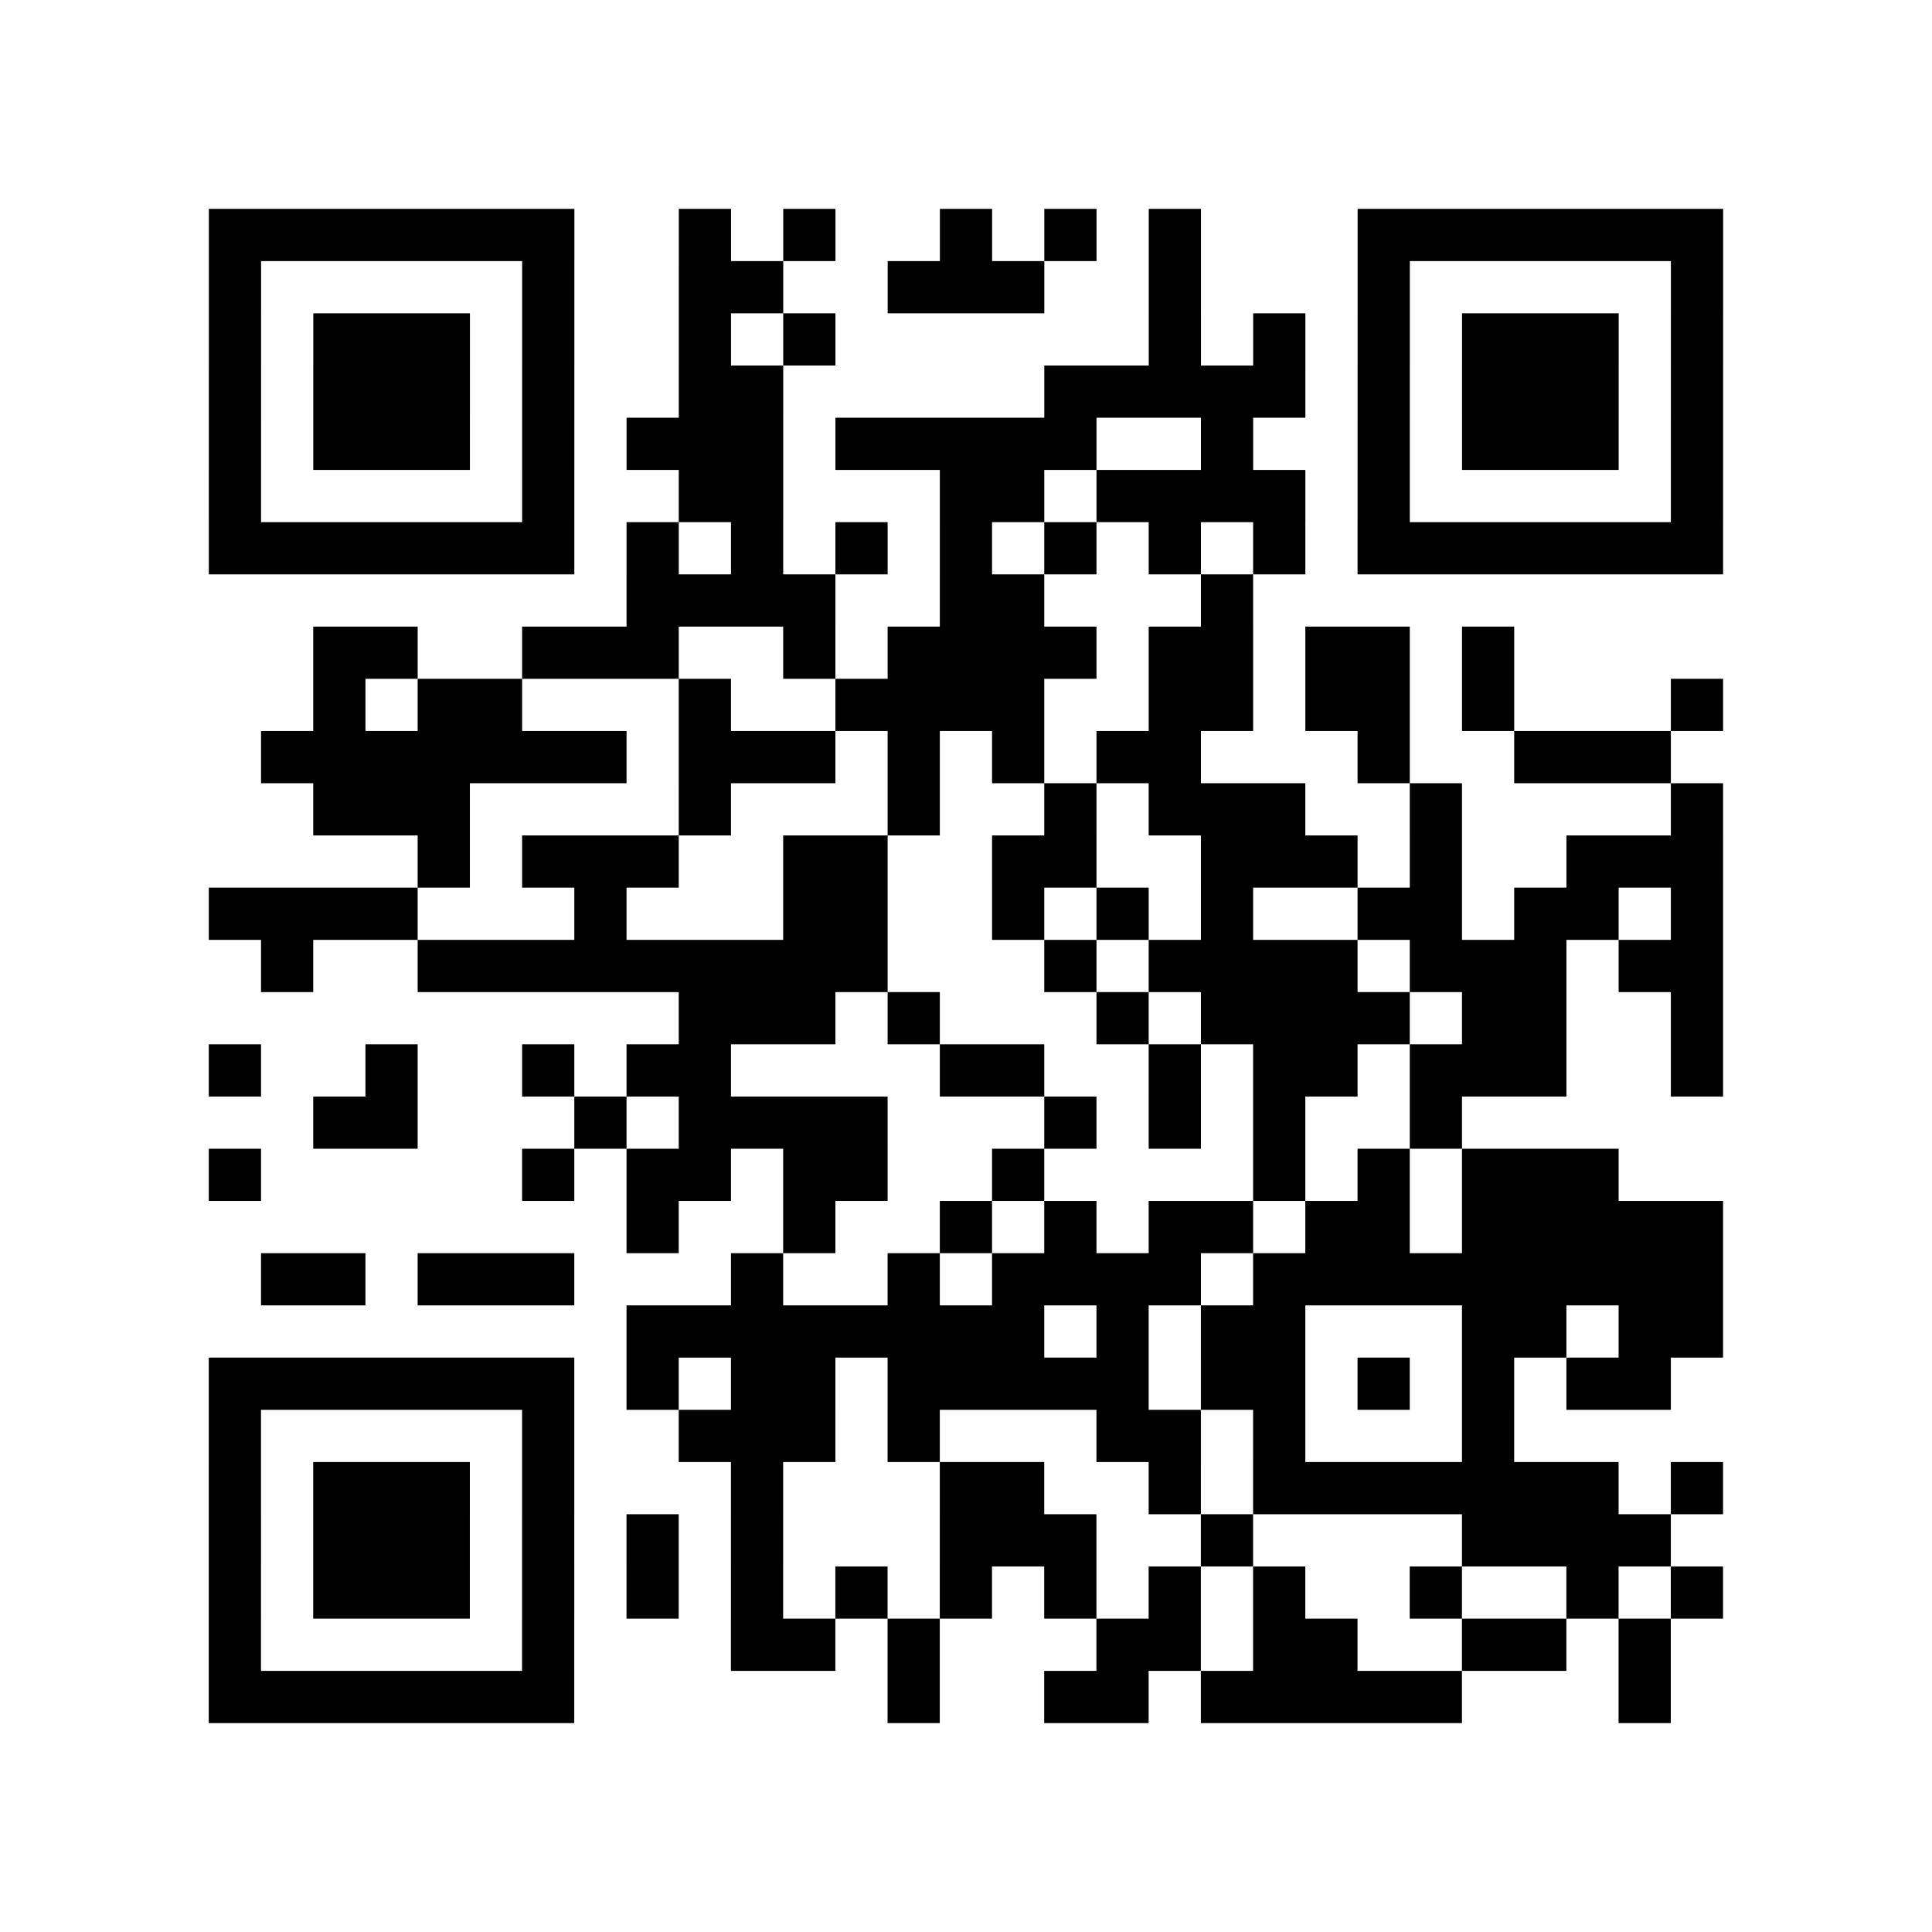 <?xml version="1.0" encoding="UTF-8"?>
<svg xmlns="http://www.w3.org/2000/svg" height="296" width="296" class="pyqrcode"><path transform="scale(8)" stroke="#000" class="pyqrline" d="M4 4.5h7m2 0h1m1 0h1m2 0h1m1 0h1m1 0h1m3 0h7m-29 1h1m5 0h1m2 0h2m2 0h3m2 0h1m3 0h1m5 0h1m-29 1h1m1 0h3m1 0h1m2 0h1m1 0h1m6 0h1m1 0h1m1 0h1m1 0h3m1 0h1m-29 1h1m1 0h3m1 0h1m2 0h2m5 0h5m1 0h1m1 0h3m1 0h1m-29 1h1m1 0h3m1 0h1m1 0h3m1 0h5m2 0h1m2 0h1m1 0h3m1 0h1m-29 1h1m5 0h1m2 0h2m3 0h2m1 0h4m1 0h1m5 0h1m-29 1h7m1 0h1m1 0h1m1 0h1m1 0h1m1 0h1m1 0h1m1 0h1m1 0h7m-21 1h4m2 0h2m3 0h1m-18 1h2m2 0h3m2 0h1m1 0h4m1 0h2m1 0h2m1 0h1m-23 1h1m1 0h2m3 0h1m2 0h4m2 0h2m1 0h2m1 0h1m3 0h1m-28 1h7m1 0h3m1 0h1m1 0h1m1 0h2m3 0h1m2 0h3m-26 1h3m4 0h1m3 0h1m2 0h1m1 0h3m2 0h1m4 0h1m-25 1h1m1 0h3m2 0h2m2 0h2m2 0h3m1 0h1m2 0h3m-29 1h4m3 0h1m3 0h2m2 0h1m1 0h1m1 0h1m2 0h2m1 0h2m1 0h1m-28 1h1m2 0h9m3 0h1m1 0h4m1 0h3m1 0h2m-20 1h3m1 0h1m3 0h1m1 0h4m1 0h2m2 0h1m-29 1h1m2 0h1m2 0h1m1 0h2m4 0h2m2 0h1m1 0h2m1 0h3m2 0h1m-27 1h2m3 0h1m1 0h4m3 0h1m1 0h1m1 0h1m2 0h1m-24 1h1m5 0h1m1 0h2m1 0h2m2 0h1m4 0h1m1 0h1m1 0h3m-19 1h1m2 0h1m2 0h1m1 0h1m1 0h2m1 0h2m1 0h5m-28 1h2m1 0h3m3 0h1m2 0h1m1 0h4m1 0h9m-21 1h8m1 0h1m1 0h2m3 0h2m1 0h2m-29 1h7m1 0h1m1 0h2m1 0h5m1 0h2m1 0h1m1 0h1m1 0h2m-28 1h1m5 0h1m2 0h3m1 0h1m3 0h2m1 0h1m3 0h1m-25 1h1m1 0h3m1 0h1m3 0h1m3 0h2m2 0h1m1 0h7m1 0h1m-29 1h1m1 0h3m1 0h1m1 0h1m1 0h1m3 0h3m2 0h1m4 0h4m-28 1h1m1 0h3m1 0h1m1 0h1m1 0h1m1 0h1m1 0h1m1 0h1m1 0h1m1 0h1m2 0h1m2 0h1m1 0h1m-29 1h1m5 0h1m3 0h2m1 0h1m3 0h2m1 0h2m2 0h2m1 0h1m-28 1h7m6 0h1m2 0h2m1 0h5m3 0h1"/></svg>
